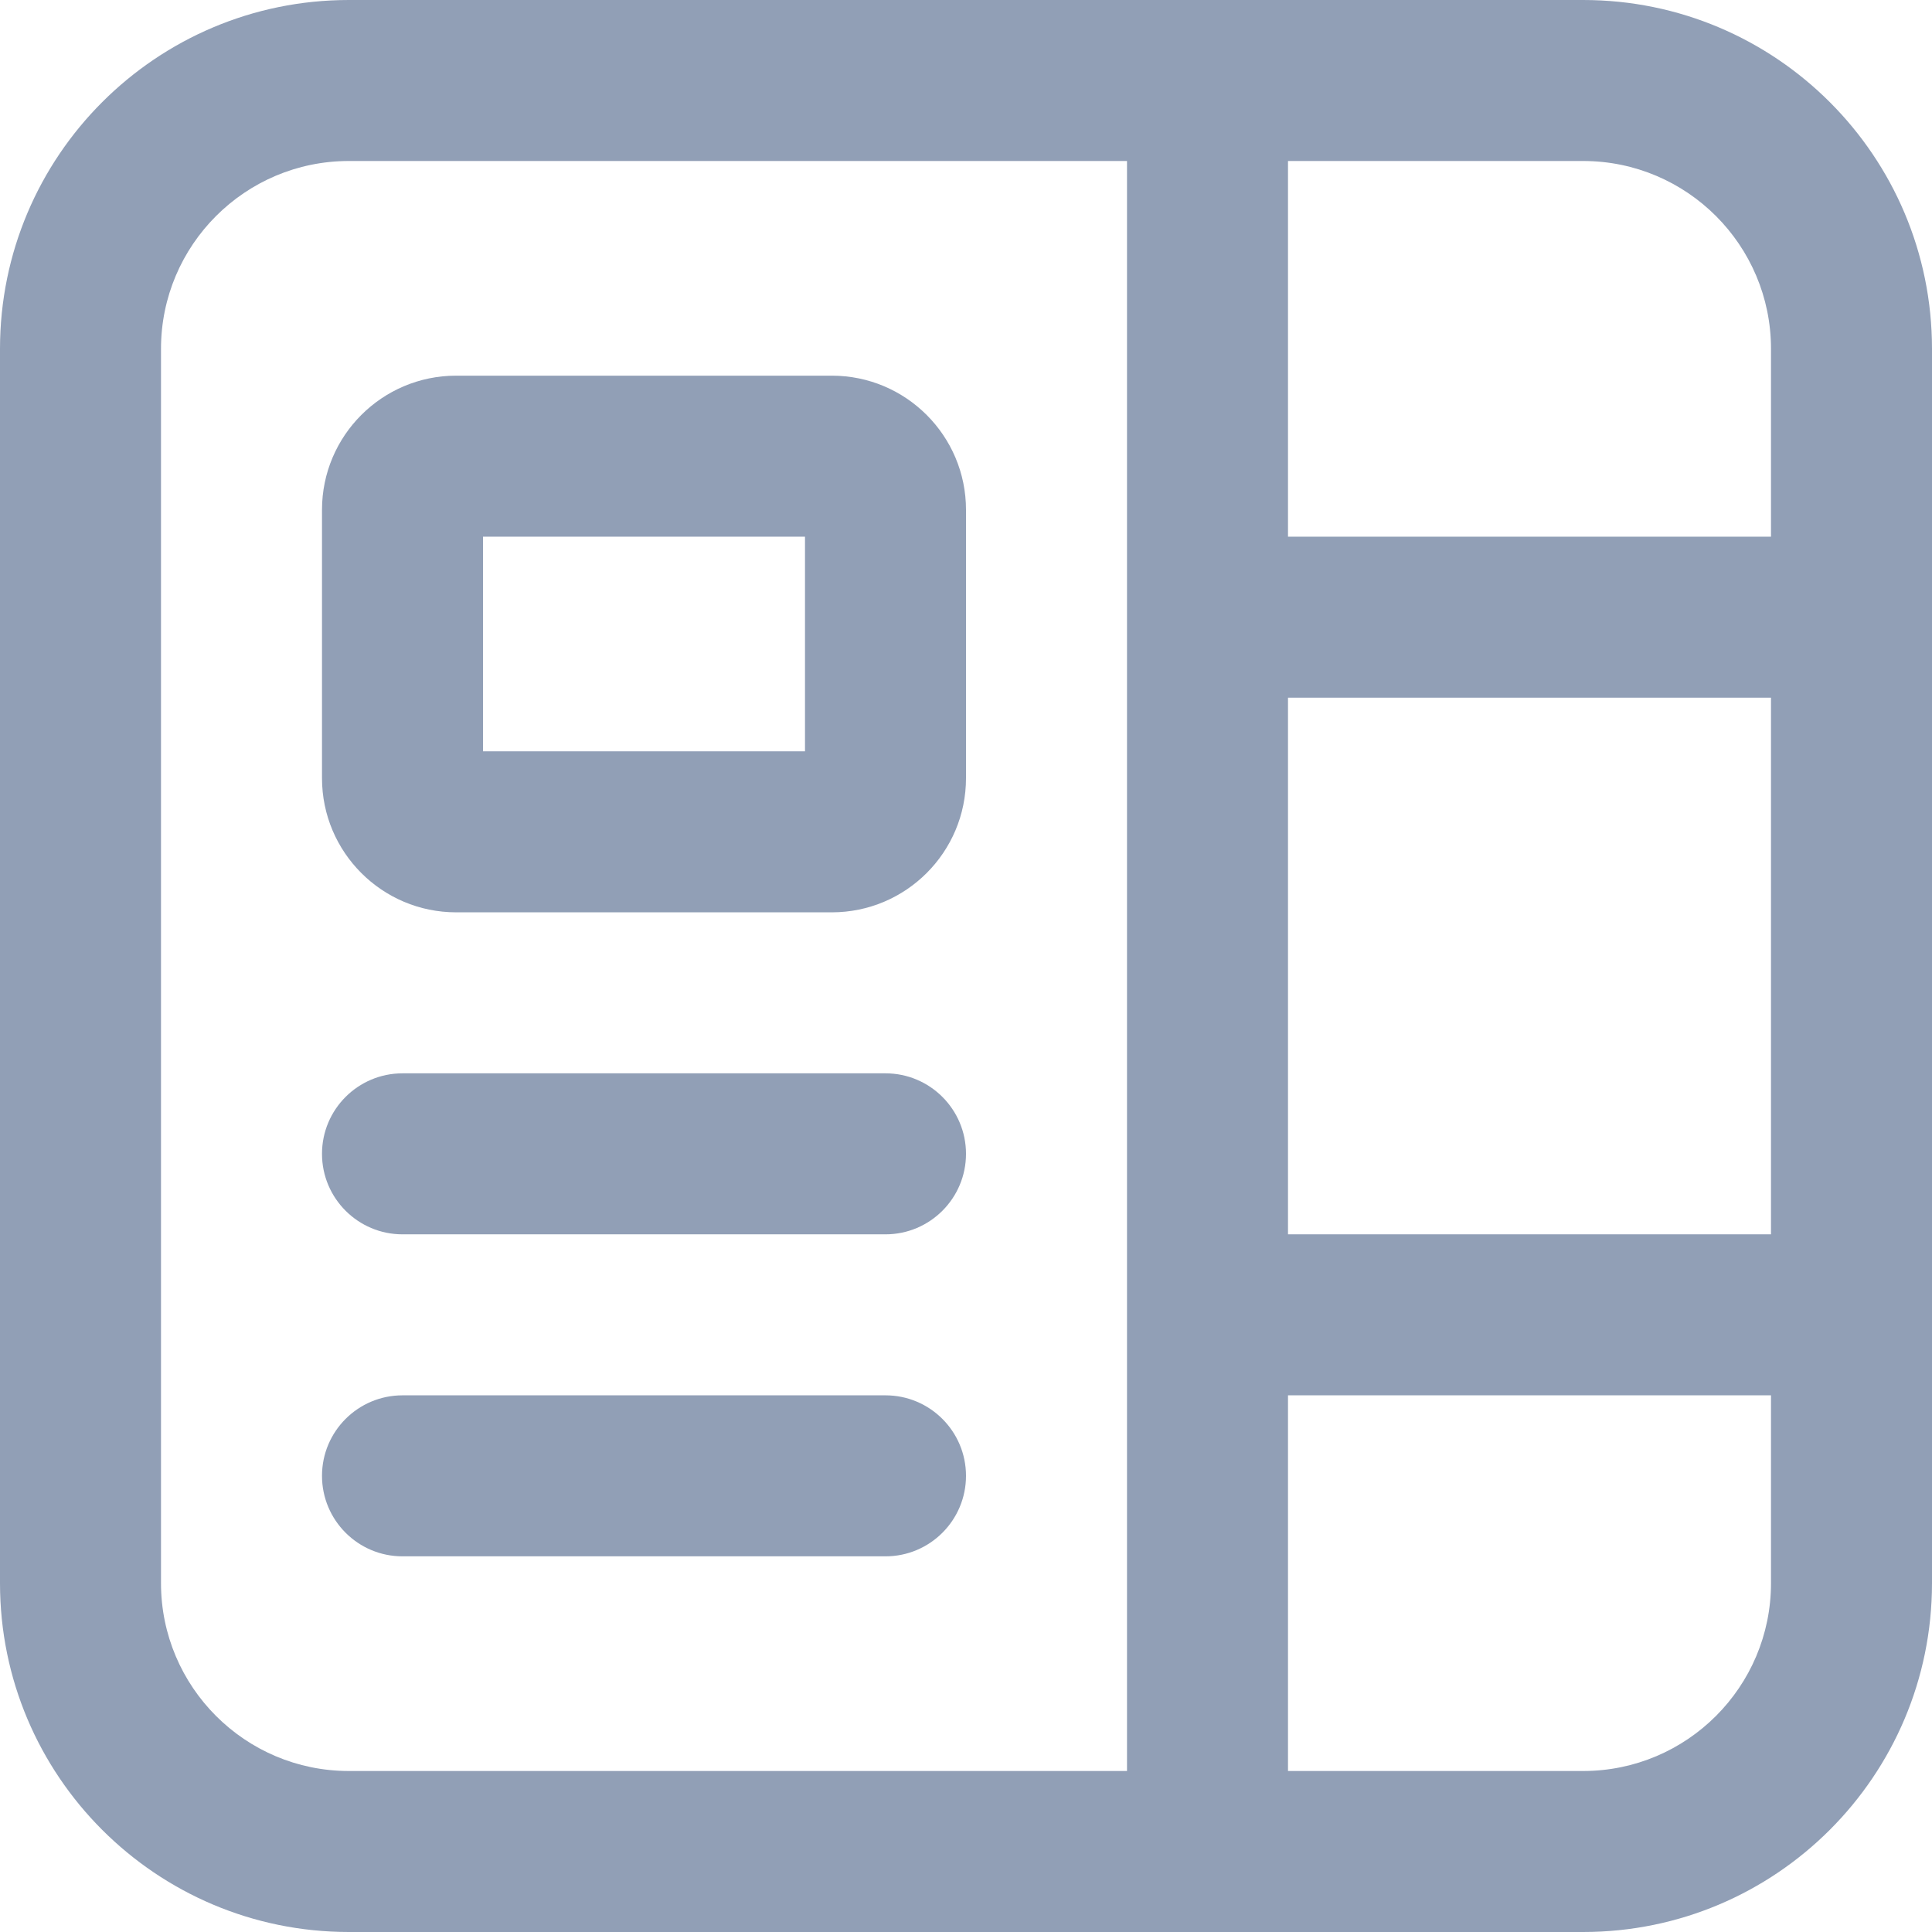 <svg width="18" height="18" viewBox="0 0 18 18" fill="none" xmlns="http://www.w3.org/2000/svg">
<path d="M0 3.25C0 1.455 1.455 0 3.25 0H14.75C16.545 0 18 1.455 18 3.25V14.75C18 16.545 16.545 18 14.75 18H3.25C1.455 18 0 16.545 0 14.75V3.25ZM3.25 1.5C2.284 1.5 1.5 2.284 1.5 3.25V14.75C1.5 15.716 2.284 16.5 3.25 16.5H10.5V1.5H3.25ZM14.75 16.5C15.716 16.5 16.5 15.716 16.5 14.75V13H12V16.5H14.75ZM16.5 11.5V6.5H12V11.5H16.5ZM16.5 5V3.25C16.5 2.284 15.716 1.5 14.75 1.5H12V5H16.5ZM3 10.75C3 10.336 3.336 10 3.75 10H8.25C8.664 10 9 10.336 9 10.75C9 11.164 8.664 11.5 8.25 11.5H3.75C3.336 11.5 3 11.164 3 10.75ZM4.25 3.5C3.56 3.5 3 4.06 3 4.75V7.25C3 7.94 3.56 8.5 4.25 8.5H7.75C8.44 8.5 9 7.94 9 7.25V4.75C9 4.06 8.44 3.5 7.75 3.5H4.25ZM4.5 7V5H7.5V7H4.5ZM3 13.75C3 13.336 3.336 13 3.75 13H8.25C8.664 13 9 13.336 9 13.75C9 14.164 8.664 14.5 8.25 14.5H3.75C3.336 14.5 3 14.164 3 13.75Z" fill="#919FB6"/>
</svg>
